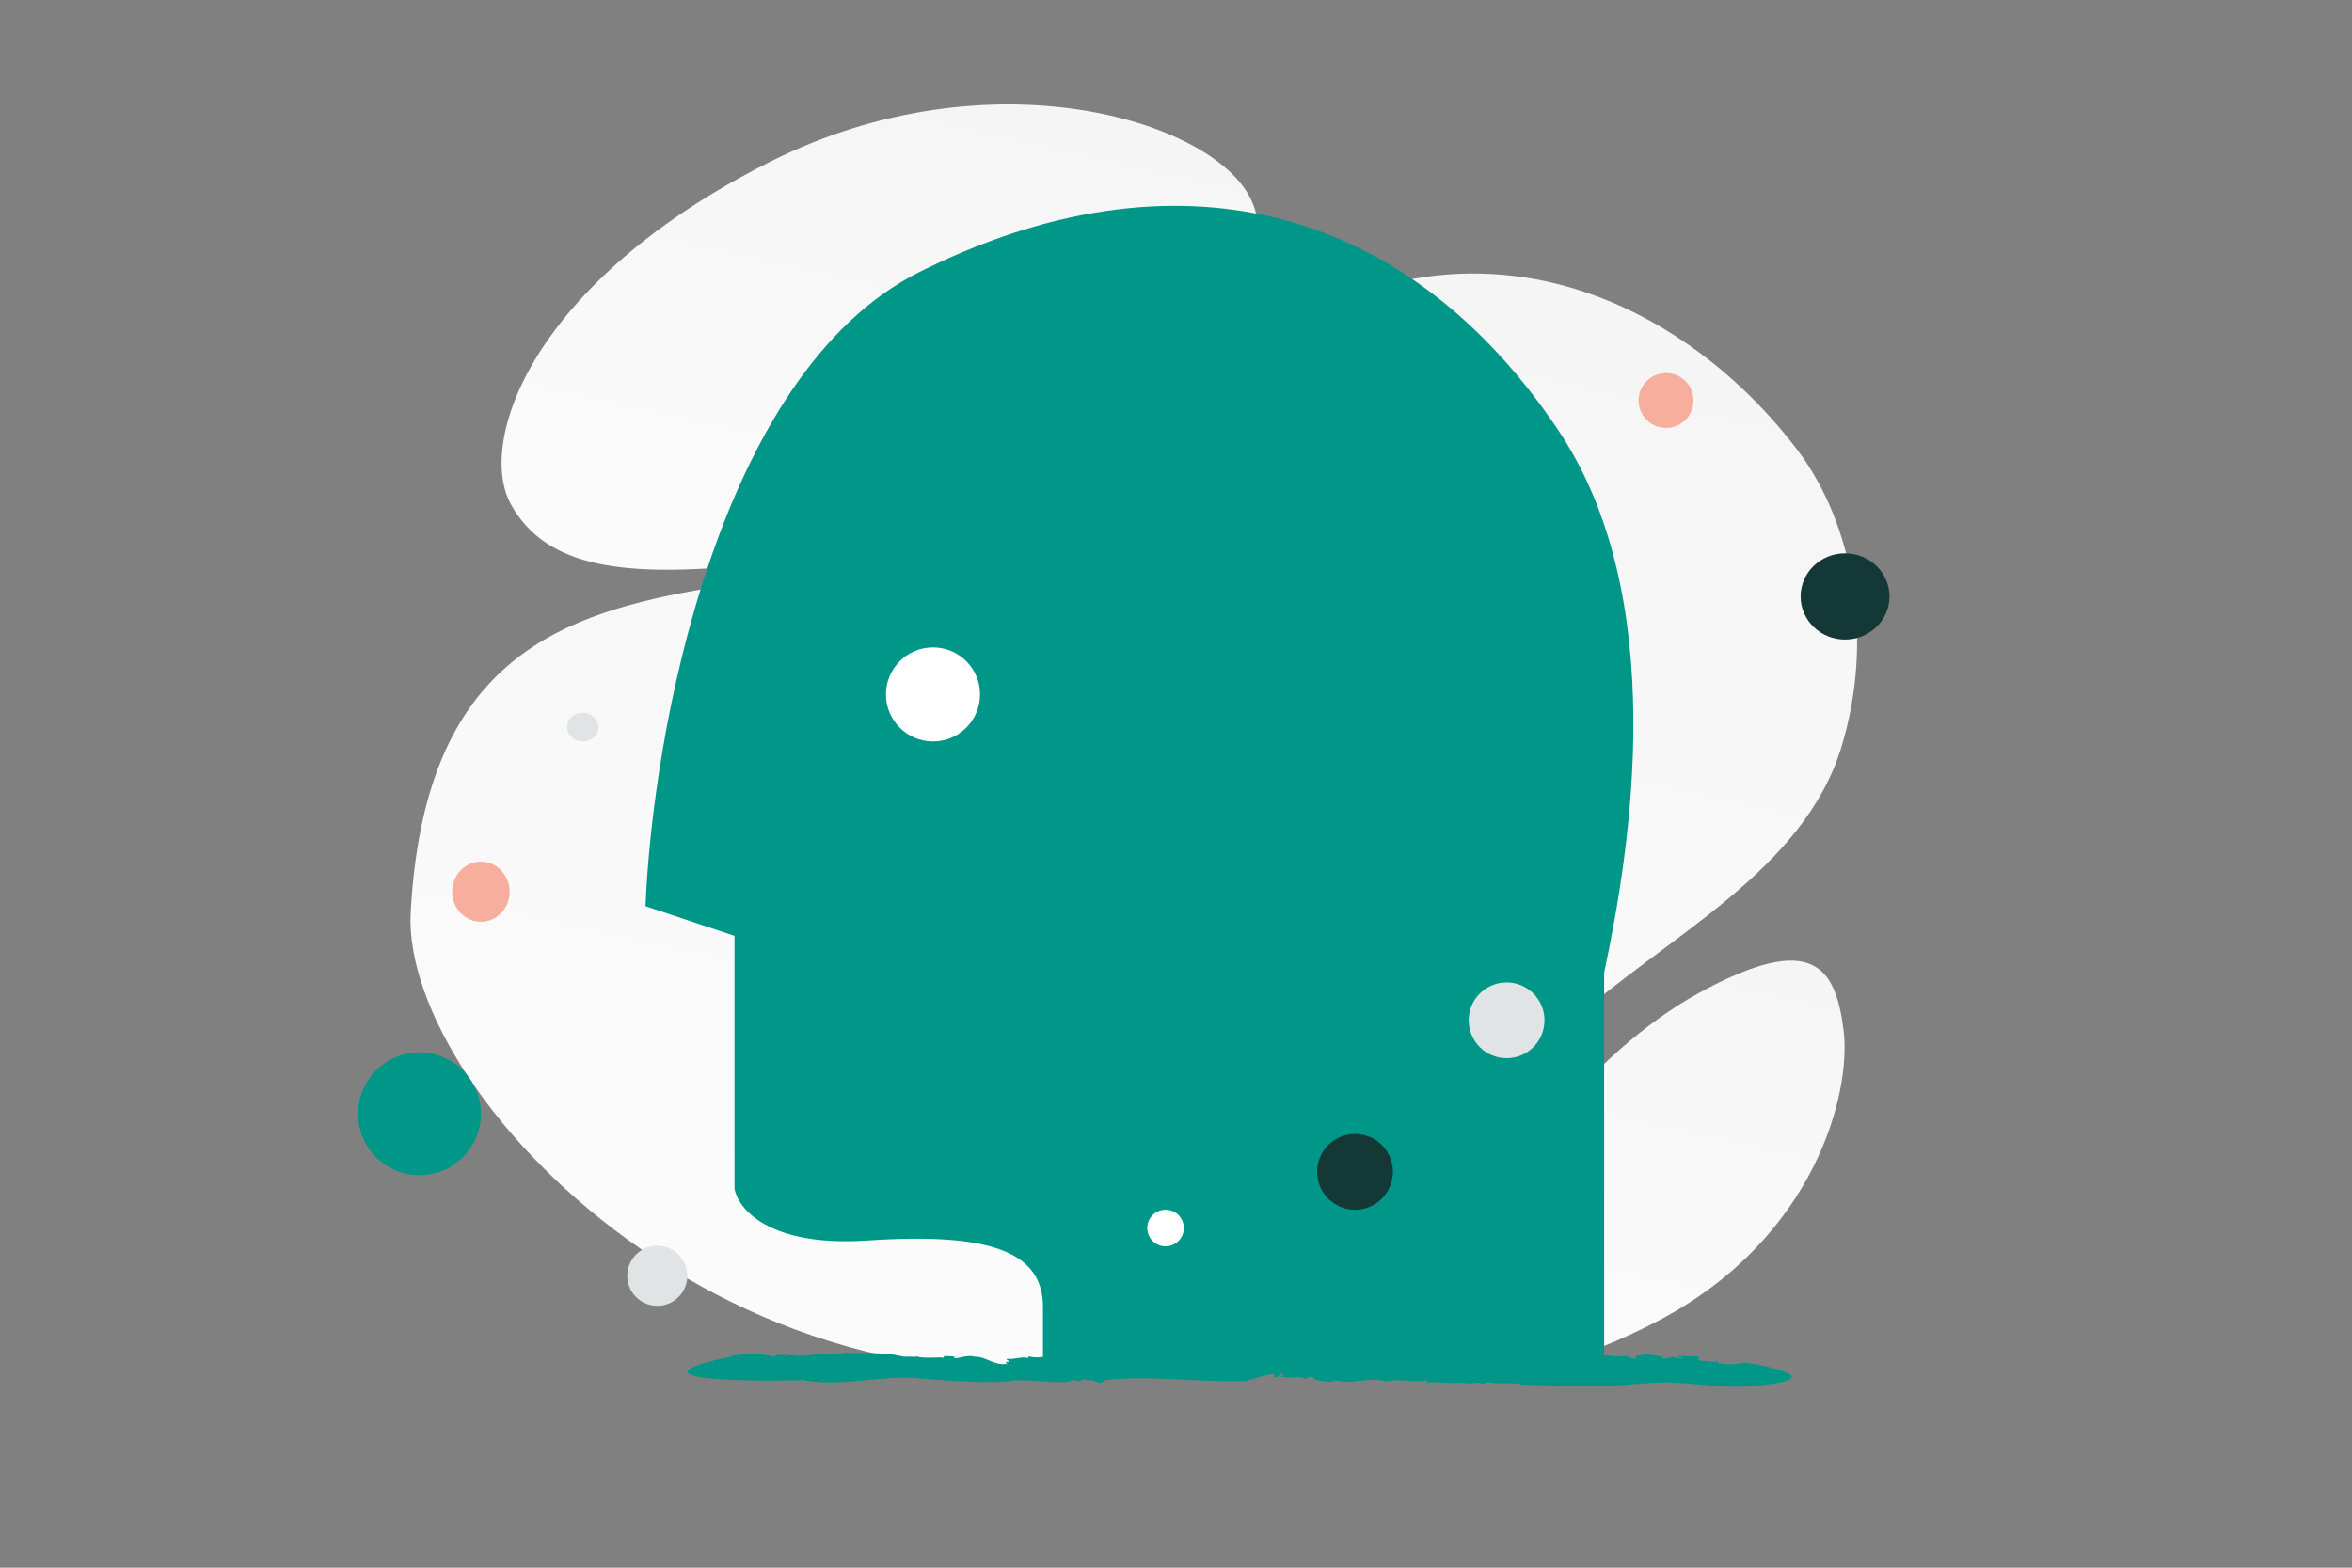 <svg width="900" height="600" viewBox="0 0 900 600" fill="none" xmlns="http://www.w3.org/2000/svg"><rect x="0" y="0" width="900" height="600" fill="#808080" stroke="none"/><path fill="transparent" d="M0 0h900v600H0z"/><path d="M157.151 349.224c-3.894 71.753 136.388 217.654 309.295 163.651 80.418-25.118 73.606-66.809 134.755-121.754 36.449-32.748 88.818-57.511 103.384-105.113 12.583-41.087 4.866-85.25-16.948-113.975-49.061-64.601-148.105-108.837-245.694-7.053-97.59 101.784-274.729-.811-284.792 184.244z" fill="url(#a)"/><path d="M195.606 193.214c13.645 24.352 43.528 27.698 91.404 23.07 36.006-3.486 68.84-6.184 104.849-25.817 25.204-13.732 45.154-32.31 59.715-50.354 15.779-19.548 37.804-41.857 27.007-64.02-14.838-30.447-100.642-56.09-183.961-14.156-91.525 46.078-112.362 107.477-99.014 131.277z" fill="url(#b)"/><path d="M543.362 494.931c31.788-44.471 64.343-91.737 106.965-115.017 43.962-24.025 52.07-9.218 55.113 14.322 3.043 23.54-10.52 79.315-70.517 111.048-60.012 31.744-121.305 31.268-91.561-10.353z" fill="url(#c)"/><path d="M613.83 372.237v150.544H399.096v-22.588c0-21.019-19.975-28.586-67.19-25.41-37.771 2.541-49.635-12.251-50.846-19.965V358.17l-34.049-11.343c2.573-64.734 27.149-203.913 104.871-242.754 97.152-48.55 185.809-26.545 244.243 60.348 43.102 64.095 27.995 159.567 17.705 207.816z" fill="#009688"/><ellipse rx="17" ry="16.5" transform="matrix(1 0 0 -1 706.011 228.281)" fill="#133835"/><circle r="10.5" transform="matrix(1 0 0 -1 637.511 153.281)" fill="#F8AE9D"/><circle r="23.5" transform="matrix(1 0 0 -1 160.512 426.281)" fill="#009688"/><ellipse rx="11" ry="11.5" transform="matrix(1 0 0 -1 184.012 341.281)" fill="#F8AE9D"/><ellipse cx="223.012" cy="278.281" rx="6" ry="5.5" transform="rotate(-180 223.012 278.281)" fill="#E1E4E5"/><circle r="11.5" transform="matrix(1 0 0 -1 251.512 488.281)" fill="#E1E4E5"/><circle r="14.5" transform="matrix(1 0 0 -1 576.5 390.5)" fill="#E1E4E5"/><circle cx="357.012" cy="265.781" r="18" fill="#fff"/><path d="m354.651 369.781-.069.551c.023-.022.069-.16.069-.551zm.023 137.902c0 .046 0 .091.023.137 0-.091 0-.114-.023-.137zm-2.733-116.725v-.023c0-.046-.023-.092-.023-.138l.023.161zm10.978 141.392 1.08.069c0-.023-.276-.046-1.08-.069zM637 532.328c.092 0 .183 0 .252-.023-.16 0-.229.023-.252.023zm-231.98 2.733h-.069c-.091 0-.206.023-.275.023l.344-.023z" fill="#B1CBC0"/><path d="M637.682 529.044c-14.49.369-18.324 1.934-33.365 1.29-7.164.092-14.81-.185-21.814-.369-3.329-1.197-9.185 0-13.134-1.013l-1.516.645c-1.355-.369-2.939-.553-4.317-.185l.092.185c-2.021-.461-4.317-.185-5.304-.461l.092.184-2.457-.092.413.277c-3.536-.553-7.164-.553-10.379-.369l.276-.829c-6.866.921-9.369-.737-15.546.277l.092.184c-7.83-2.119-12.354 1.473-20.414-.553 1.011.277-.436.369-.344.645-3.72-.184-7.669-.368-7.738-1.934-2.71 0-2.205.46-2.549 1.105.023-.645-2.342-1.013-4.455-1.013l.965.276-6.062-.276 1.194-1.29c-3.215.369-.827 1.566-3.881 1.29l.046-1.105c-4.432.184-7.05 1.842-11.343 2.671-17.865.46-37.062-2.303-53.663-.369l-.735.829c-.322 1.197-4.593-1.75-5.213-.645l-1.929-.552c-.551.184-1.699.46-.734.737-1.791.092-1.837-.185-3.123-.461l-1.929.737c-7.049.552-13.043-.829-20.459-.553-8.91 1.474-25.695.092-35.362-.644-13.594-1.75-29.392 2.947-43.307.921-.46.184-1.631-.185-1.608-.369l-12.744.184s-61.745.461-14.833-9.394l-.322-.276c6.981-.645 11.366-.737 16.166.552.757-1.566 5.717-.184 7.348-.645l-.161-.092c4.248 1.198 8.748-1.013 12.859.092-.161-.092-.253-.552-1.194-.552 2.985.184 7.072.553 7.302-.369 7.141.277 17.084-.184 21.653 1.29l-.321-.276c2.594 1.013 3.375.184 6.291.644.161-.092.368-.184.322-.276 2.847 1.013 8.289.184 10.562.553l.138-.645 5.649.184-2.113.092c.735 1.658 4.271-1.105 8.359 0 3.834-.184 7.784 3.5 11.756 2.671 1.906.829-1.676-1.289 1.171-.645.092-.921-1.331-.552-.596-1.289 2.778.461 4.569-.921 8.013-.276l.138-.645c4.478 1.289 8.45-.921 11.435.276 4.616.553 3.1-2.026 7.922-.737l1.883-.921c2.067-.184 1.47 1.106 3.766.645-.138-.552 2.893-.46 1.539-1.013 5.166-.921 10.493 1.289 17.313-.276 1.47 1.105 4.914.46 6.016 1.289.184-.46 6.866-.092 3.031-1.197-.321-.092-.918-.092-.872.092l-.46-.645c3.881-1.289 7.05.737 10.908.461-1.149.184-2.664.184-1.654.644l3.582-.092-.734-.552 5.327-.369-.735.737c2.595-.368 3.513-1.566 6.453-.553 1.331.553-2.457.922.275 1.198 3.49-.461 8.703-1.197 13.134-1.382-.413.829.781.737 2.021.921l.138-.644c4.707.921 1.722-1.474 6.406-.737l-.413-.461 1.24 1.474c4.225 1.381 2.273-1.382 6.958.46-1.86-.092-.873 1.474 1.4 1.198l-.574-.645c1.263.184 1.676.461 2.526.276-.758-.368-.39-.921 1.47-.829l-1.24-.829 3.513 1.198c2.71-.737 7.003.184 8.129-.737 0 0 5.832-.461 7.164.553-1.171-.645 2.044-.921 1.125-1.658 1.516.737 5.97 1.289 7.761.552l-.344-.092c6.613-.829 11.297 1.106 17.222.092-.276.829 2.87.369 2.089 1.382 6.131 1.013 11.183-2.118 13.41 1.105 2.802.184 3.307-.737 4.753-.921l-.666-.184c5.236.276 6.751.276 10.632.184 1.929.276 2.25 1.75 5.718 1.382-1.126-.553.298-.461 1.584-.461-.827-.092-1.079-.276.62-.737.23.185.62.277.964.369.023 0 .092-.092.046-.184 2.159.184 1.791.368.781.46.046.092-.023.184-.344.369 2.25-.737 6.268.092 6.544-.922 6.521.277 11.183 1.29 16.602 1.658.62-.552-.666-1.013-2.228-1.197l3.858.184c-.023-.737-2.204-.46-3.398-.552 4.592-1.198 9.46 1.197 14.833.092l1.125.552.322-.092c-.023.277 1.194.737 1.975.829.757-.645-.046-1.474 2.617-1.474 2.113-.644 5.97.277 8.726.645-1.493.092-1.01.461-.367.737 1.331 0 2.089-.645 3.122-.368l.138-.829c-.528.829 3.468.921 3.973 1.197.757-.645-2.067-.553-2.388-1.013 5.327.092 2.663 0 8.013.092 2.848.645-.528.829.85 1.566 2.503.184 4.96.737 7.853.276l-.918.737c4.73.645 7.554.552 10.723-.276 35.178 6.263 7.417 8.565 7.417 8.565-13.915 1.934-21.057-.276-37.543-.921z" fill="#009688"/><path d="m626.825 420.794-.69.528c.023.023.207-.115.69-.528zm-173.594 13.62-.138.161c.092-.092.138-.138.138-.161zm146.698 7.281.046-.023.138-.161-.184.184z" fill="#B1CBC0"/><path d="M446 477a7 7 0 1 0 0-14 7 7 0 0 0 0 14z" fill="#fff"/><path d="M518.5 463c8.008 0 14.5-6.492 14.5-14.5s-6.492-14.5-14.5-14.5-14.5 6.492-14.5 14.5 6.492 14.5 14.5 14.5z" fill="#133835"/><defs><linearGradient id="a" x1="324.818" y1="779.322" x2="587.223" y2="-404.561" gradientUnits="userSpaceOnUse"><stop stop-color="#fff"/><stop offset="1" stop-color="#EEE"/></linearGradient><linearGradient id="b" x1="287.527" y1="351.038" x2="409.146" y2="-195.47" gradientUnits="userSpaceOnUse"><stop stop-color="#fff"/><stop offset="1" stop-color="#EEE"/></linearGradient><linearGradient id="c" x1="578.857" y1="640.92" x2="683.151" y2="158.612" gradientUnits="userSpaceOnUse"><stop stop-color="#fff"/><stop offset="1" stop-color="#EEE"/></linearGradient></defs></svg>